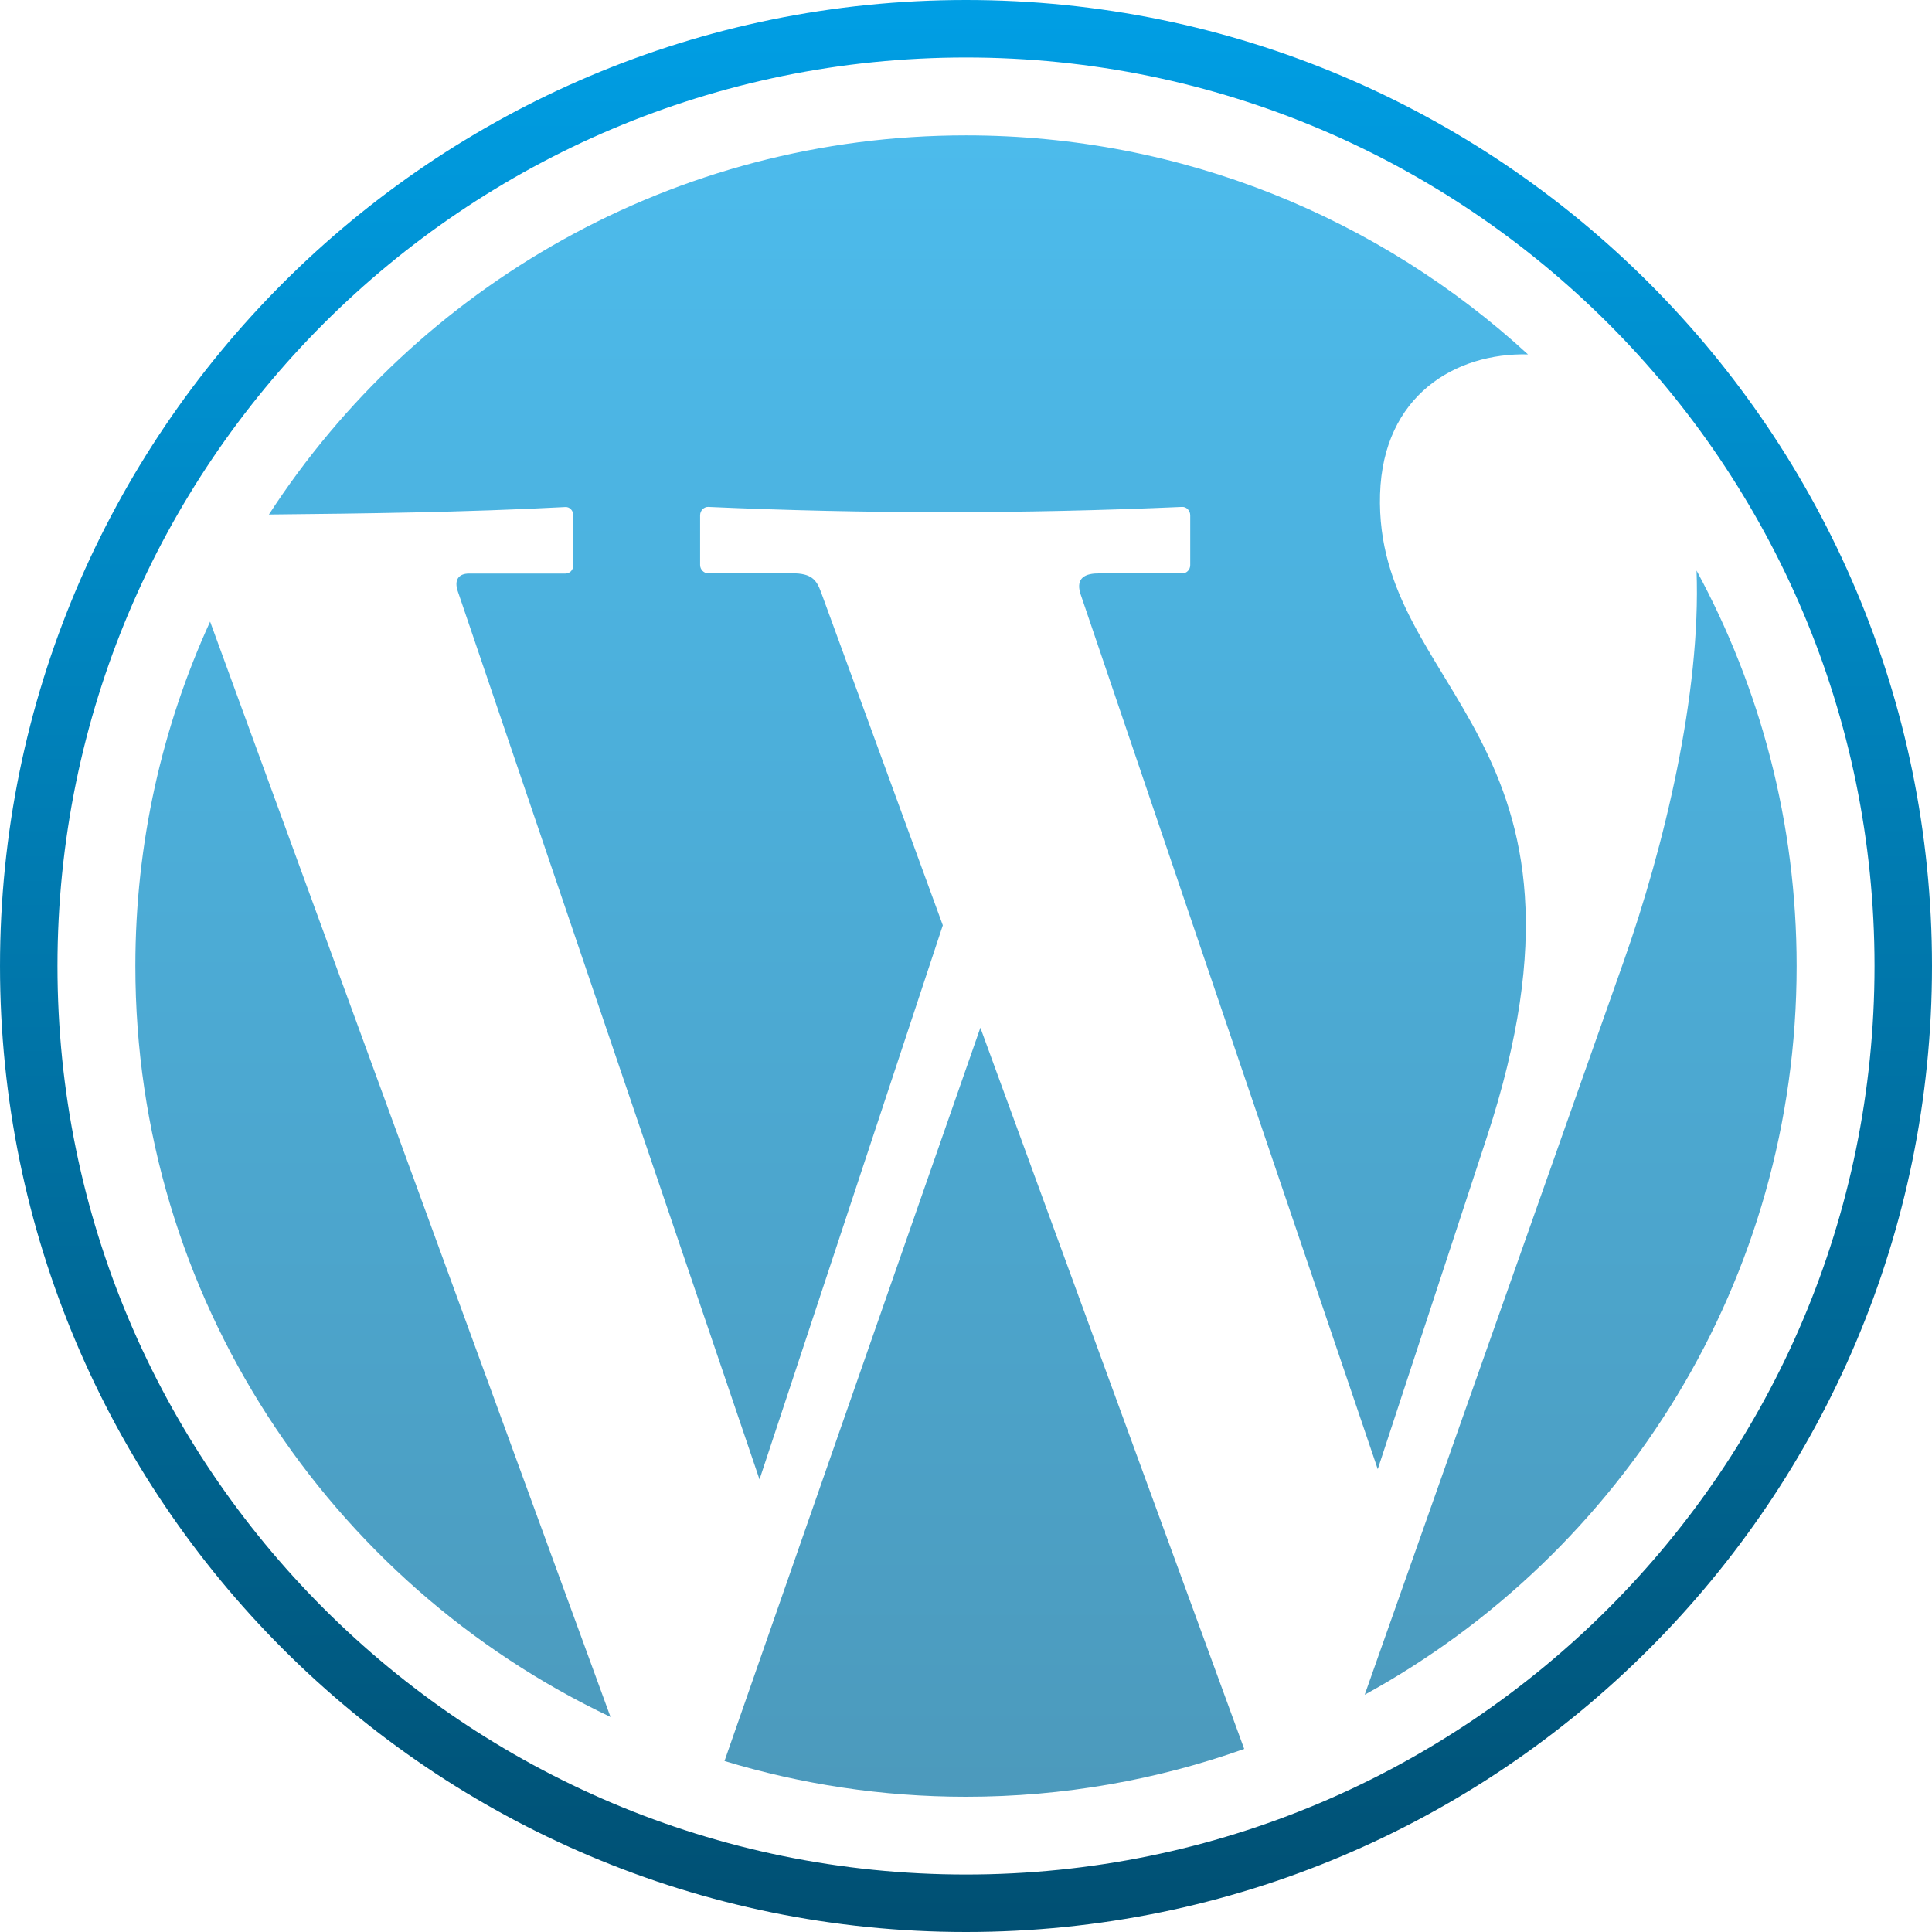 <svg xmlns="http://www.w3.org/2000/svg" width="16" height="16" version="1.1">
 <defs>
   <style id="current-color-scheme" type="text/css">
   .ColorScheme-Text { color: #31828c; } .ColorScheme-Highlight { color:#5294e2; }
  </style>
  <linearGradient id="arrongin" x1="0%" x2="0%" y1="0%" y2="100%">
   <stop offset="0%" style="stop-color:#dd9b44; stop-opacity:1"/>
   <stop offset="100%" style="stop-color:#ad6c16; stop-opacity:1"/>
  </linearGradient>
  <linearGradient id="aurora" x1="0%" x2="0%" y1="0%" y2="100%">
   <stop offset="0%" style="stop-color:#09D4DF; stop-opacity:1"/>
   <stop offset="100%" style="stop-color:#9269F4; stop-opacity:1"/>
  </linearGradient>
  <linearGradient id="cyberneon" x1="0%" x2="0%" y1="0%" y2="100%">
    <stop offset="0" style="stop-color:#0abdc6; stop-opacity:1"/>
    <stop offset="1" style="stop-color:#ea00d9; stop-opacity:1"/>
  </linearGradient>
  <linearGradient id="fitdance" x1="0%" x2="0%" y1="0%" y2="100%">
   <stop offset="0%" style="stop-color:#1AD6AB; stop-opacity:1"/>
   <stop offset="100%" style="stop-color:#329DB6; stop-opacity:1"/>
  </linearGradient>
  <linearGradient id="oomox" x1="0%" x2="0%" y1="0%" y2="100%">
   <stop offset="0%" style="stop-color:#009fe5; stop-opacity:1"/>
   <stop offset="100%" style="stop-color:#004f72; stop-opacity:1"/>
  </linearGradient>
  <linearGradient id="rainblue" x1="0%" x2="0%" y1="0%" y2="100%">
   <stop offset="0%" style="stop-color:#00F260; stop-opacity:1"/>
   <stop offset="100%" style="stop-color:#0575E6; stop-opacity:1"/>
  </linearGradient>
  <linearGradient id="sunrise" x1="0%" x2="0%" y1="0%" y2="100%">
   <stop offset="0%" style="stop-color: #FF8501; stop-opacity:1"/>
   <stop offset="100%" style="stop-color: #FFCB01; stop-opacity:1"/>
  </linearGradient>
  <linearGradient id="telinkrin" x1="0%" x2="0%" y1="0%" y2="100%">
   <stop offset="0%" style="stop-color: #b2ced6; stop-opacity:1"/>
   <stop offset="100%" style="stop-color: #6da5b7; stop-opacity:1"/>
  </linearGradient>
  <linearGradient id="60spsycho" x1="0%" x2="0%" y1="0%" y2="100%">
   <stop offset="0%" style="stop-color: #df5940; stop-opacity:1"/>
   <stop offset="25%" style="stop-color: #d8d15f; stop-opacity:1"/>
   <stop offset="50%" style="stop-color: #e9882a; stop-opacity:1"/>
   <stop offset="100%" style="stop-color: #279362; stop-opacity:1"/>
  </linearGradient>
  <linearGradient id="90ssummer" x1="0%" x2="0%" y1="0%" y2="100%">
   <stop offset="0%" style="stop-color: #f618c7; stop-opacity:1"/>
   <stop offset="20%" style="stop-color: #94ffab; stop-opacity:1"/>
   <stop offset="50%" style="stop-color: #fbfd54; stop-opacity:1"/>
   <stop offset="100%" style="stop-color: #0f83ae; stop-opacity:1"/>
  </linearGradient>
 </defs>
 <path fill="url(#oomox)" class="ColorScheme-Text" opacity="0.7" d="m 8,1.121 c -2.419,0 -4.547,1.251 -5.773,3.14 0.781,-0.008 1.621,-0.018 2.456,-0.062 0.036,-0.002 0.065,0.031 0.065,0.069 v 0.413 c 0,0.038 -0.028,0.069 -0.065,0.069 H 3.885 c -0.089,0 -0.125,0.054 -0.094,0.146 L 6.29,12.252 7.808,7.663 6.798,4.9 C 6.761,4.8 6.718,4.748 6.563,4.748 H 5.865 c -0.036,0 -0.067,-0.031 -0.067,-0.069 V 4.267 c 0,-0.038 0.031,-0.07 0.067,-0.069 1.301,0.058 2.608,0.058 3.925,0 0.036,-0.002 0.067,0.031 0.067,0.069 v 0.413 c 0,0.038 -0.03,0.069 -0.067,0.069 H 9.094 c -0.138,0 -0.182,0.063 -0.144,0.175 L 11.41,12.167 12.313,9.419 C 13.404,6.096 11.379,5.744 11.429,4.092 11.454,3.274 12.054,2.92 12.654,2.935 11.429,1.81 9.795,1.121 8,1.121 Z m 6.05,3.604 c 0.038,1.023 -0.27,2.293 -0.602,3.233 l -2.146,6.077 c 2.132,-1.169 3.577,-3.433 3.577,-6.035 0,-1.186 -0.301,-2.301 -0.829,-3.275 z M 1.74,5.148 C 1.343,6.017 1.121,6.982 1.121,8 c 0,2.745 1.609,5.116 3.935,6.219 z m 6.379,3.363 -2.119,6.073 c 0.633,0.192 1.304,0.296 2,0.296 0.808,0 1.584,-0.14 2.304,-0.396 z"/>
 <path fill="url(#oomox)" class="ColorScheme-Text" d="M 8,-2.5733315e-7 C 3.583,-2.5733315e-7 4.3648e-5,3.583 4.3648e-5,8 4.3648e-5,12.418 3.583,16 8,16 12.417,16 16,12.418 16,8 16,3.583 12.417,-2.5733315e-7 8,-2.5733315e-7 Z m 0,0.476 c 4.155,0 7.524,3.37 7.524,7.524 0,4.155 -3.37,7.524 -7.524,7.524 -4.155,0 -7.524,-3.37 -7.524,-7.524 0,-4.155 3.37,-7.524 7.524,-7.524 z"/>
</svg>
